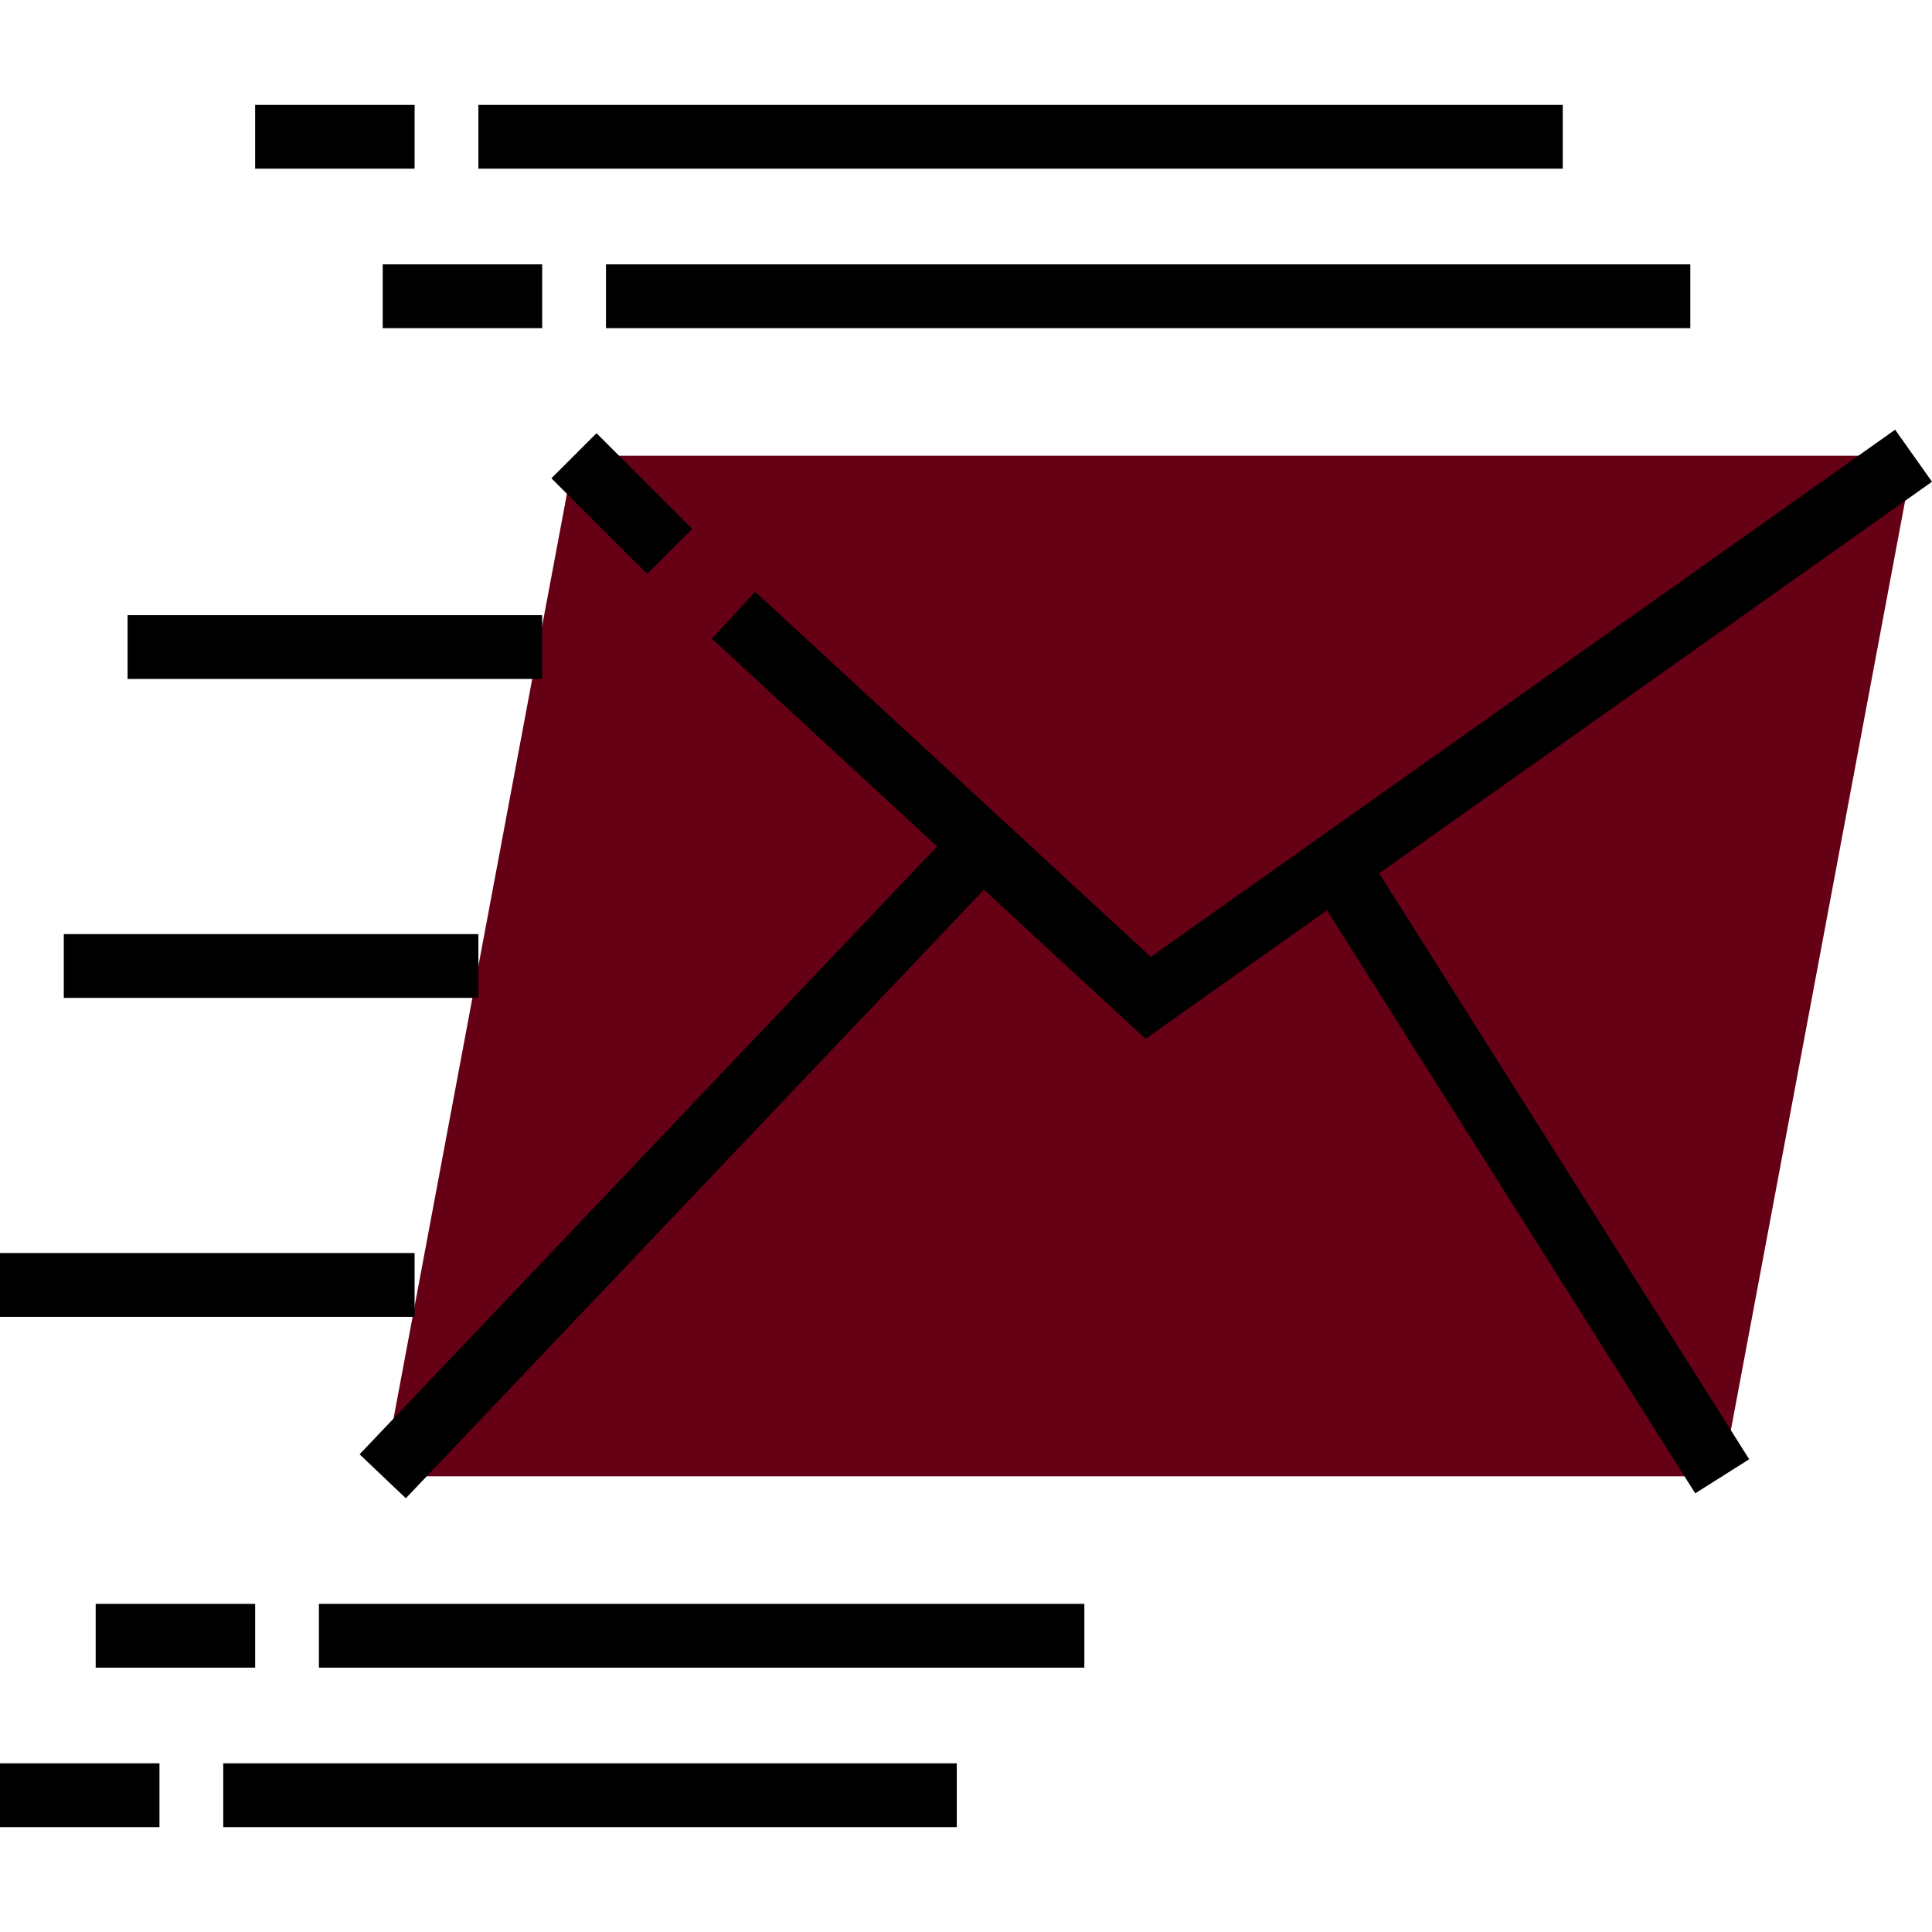 <?xml version="1.0" encoding="iso-8859-1"?>
<!-- Generator: Adobe Illustrator 19.0.0, SVG Export Plug-In . SVG Version: 6.00 Build 0)  -->
<svg version="1.1" id="Layer_1" xmlns="http://www.w3.org/2000/svg" xmlns:xlink="http://www.w3.org/1999/xlink" x="0px" y="0px"
	 viewBox="0 0 283.959 283.959" style="enable-background:new 0 0 283.959 283.959;" xml:space="preserve">
<g>
	<g>
		<g>
			<polygon style="fill:#660015;" points="56.25,216.98 253.125,216.98 281.25,66.98 84.375,66.98 			"/>
		</g>
		<g>
			<polygon style="fill:#000;" points="283.959,70.805 278.541,63.155 169.139,140.648 110.995,86.972 104.63,93.863 
				137.728,124.411 52.852,213.75 59.648,220.209 144.614,130.767 168.361,152.686 195.038,133.791 249.159,219.483 
				257.091,214.477 202.702,128.362 			"/>
			
				<rect x="86.72" y="64.068" transform="matrix(0.707 -0.707 0.707 0.707 -25.562 86.313)" style="fill:#000;" width="9.375" height="19.889"/>
			<rect x="18.75" y="90.417" style="fill:#000;" width="60.938" height="9.375"/>
			<rect x="9.375" y="137.292" style="fill:#000;" width="60.938" height="9.375"/>
			<rect y="184.167" style="fill:#000;" width="60.938" height="9.375"/>
			<rect x="89.063" y="38.855" style="fill:#000;" width="159.375" height="9.375"/>
			<rect x="56.25" y="38.855" style="fill:#000;" width="23.438" height="9.375"/>
			<rect x="70.313" y="15.417" style="fill:#000;" width="159.375" height="9.375"/>
			<rect x="37.5" y="15.417" style="fill:#000;" width="23.438" height="9.375"/>
			<rect x="46.875" y="235.73" style="fill:#000;" width="112.5" height="9.375"/>
			<rect x="14.063" y="235.73" style="fill:#000;" width="23.438" height="9.375"/>
			<rect x="32.813" y="259.167" style="fill:#000;" width="107.813" height="9.375"/>
			<rect y="259.167" style="fill:#000;" width="23.438" height="9.375"/>
		</g>
	</g>
</g>
<g>
</g>
<g>
</g>
<g>
</g>
<g>
</g>
<g>
</g>
<g>
</g>
<g>
</g>
<g>
</g>
<g>
</g>
<g>
</g>
<g>
</g>
<g>
</g>
<g>
</g>
<g>
</g>
<g>
</g>
</svg>

